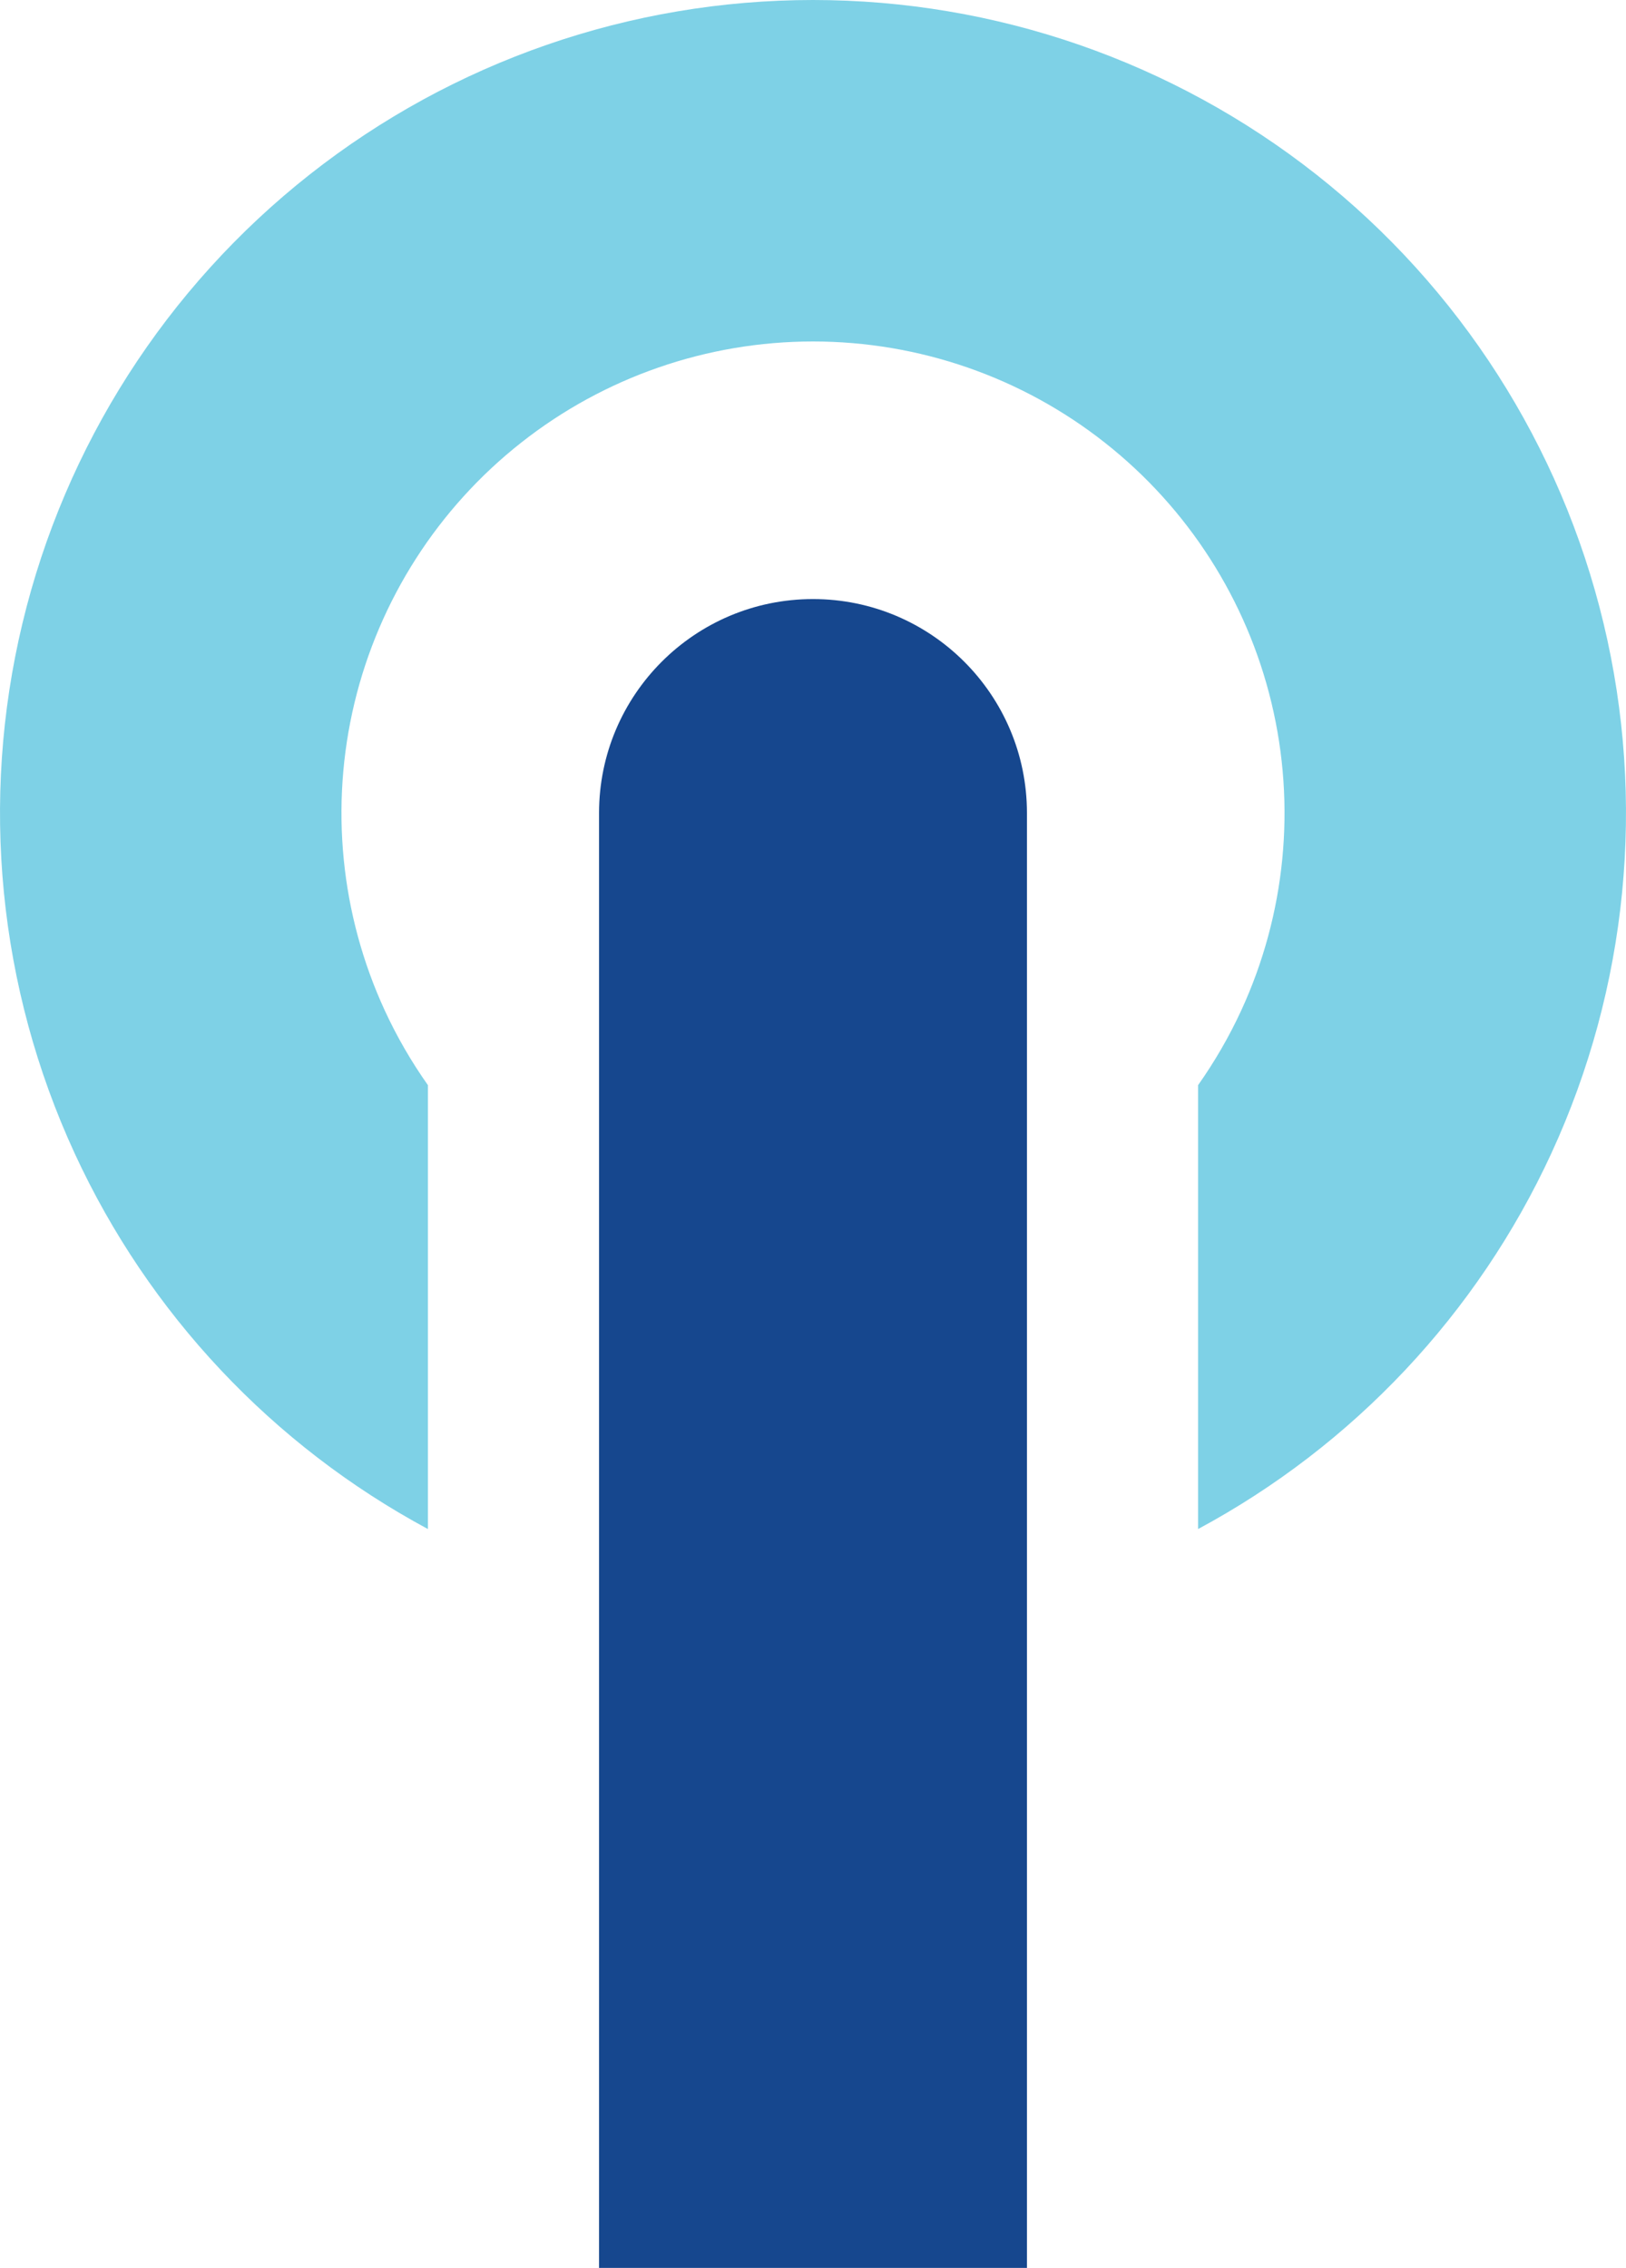 <svg width="38" height="53" viewBox="0 0 38 53" fill="none" xmlns="http://www.w3.org/2000/svg">
<path d="M14 19C14 16.239 16.239 14 19 14C21.761 14 24 16.239 24 19V53H14V19Z" fill="#16478E"/>
<path fill-rule="evenodd" clip-rule="evenodd" d="M28 25.359C28.386 24.812 28.724 24.229 29.008 23.614C30.044 21.366 30.293 18.834 29.715 16.427C29.138 14.021 27.766 11.878 25.822 10.346C23.878 8.813 21.475 7.98 19 7.98C16.525 7.98 14.121 8.813 12.178 10.346C10.234 11.878 8.862 14.021 8.284 16.427C7.707 18.834 7.956 21.366 8.992 23.614C9.276 24.229 9.614 24.812 10 25.359V35.733C6.372 33.782 3.473 30.702 1.745 26.954C-0.041 23.079 -0.471 18.714 0.525 14.565C1.521 10.415 3.886 6.721 7.237 4.079C10.589 1.437 14.732 0 19 0C23.268 0 27.411 1.437 30.763 4.079C34.114 6.721 36.479 10.415 37.475 14.565C38.471 18.714 38.041 23.079 36.255 26.954C34.527 30.702 31.628 33.782 28 35.733V25.359Z" fill="#7ED1E6"/>
</svg>
